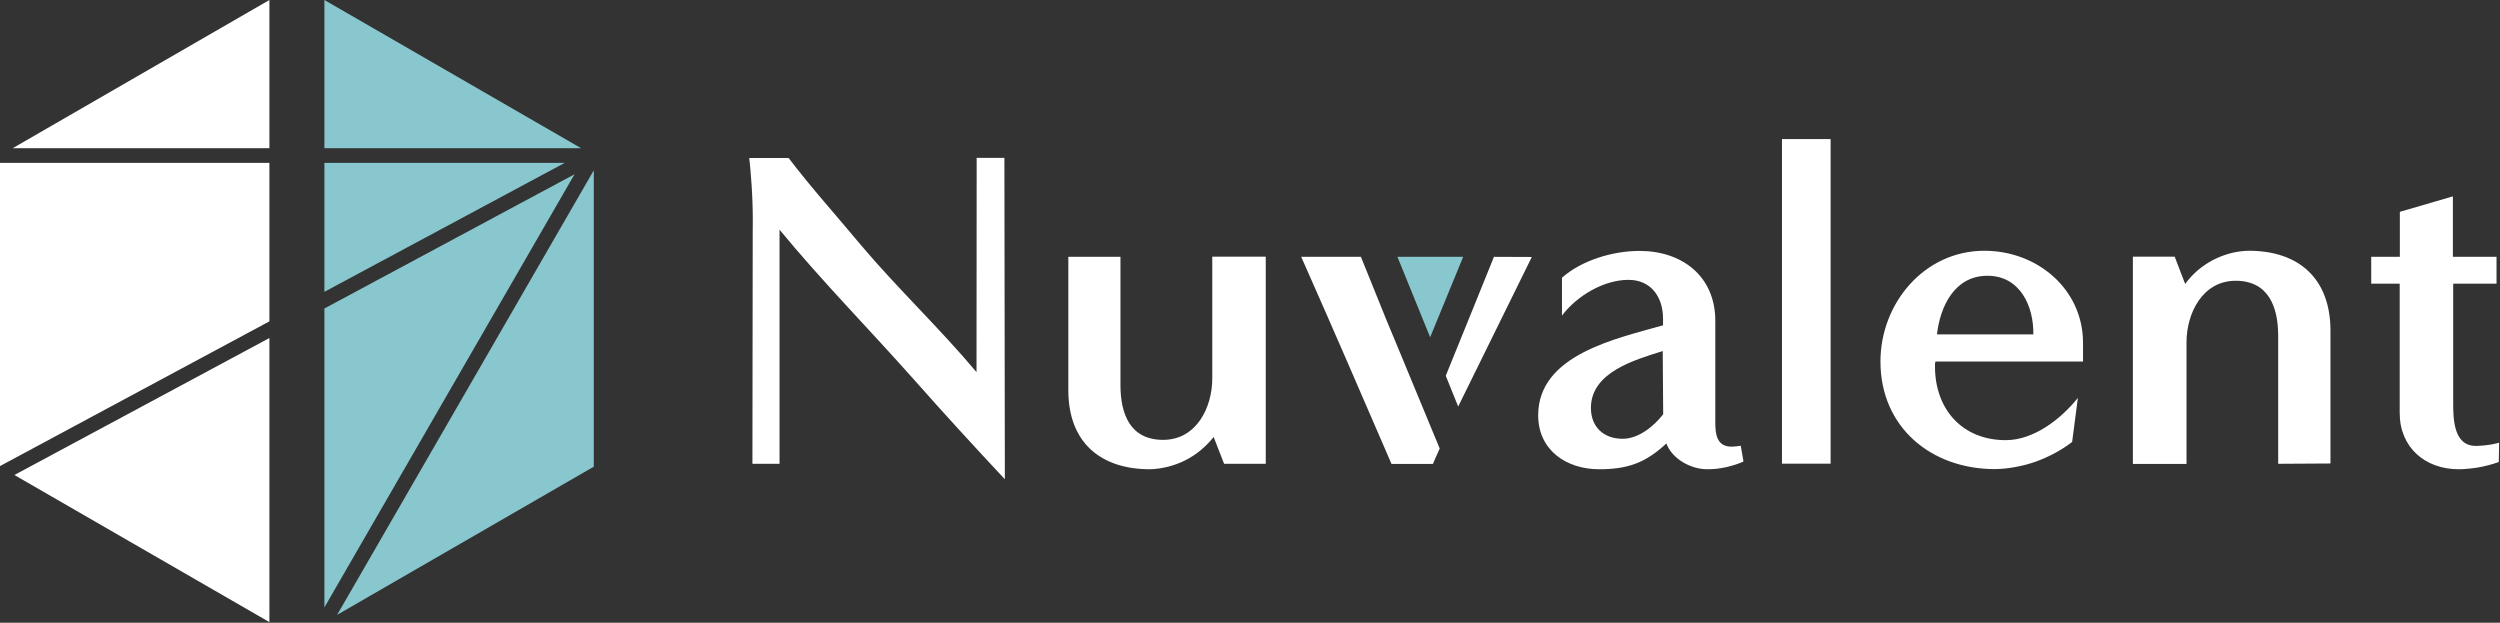<svg version="1.2" xmlns="http://www.w3.org/2000/svg" viewBox="0 0 1650 411" width="1650" height="411">
	<rect x="0" y="0" width="1650" height="411" fill="#333333" stroke="none"/>
	<title>nuvalente-color-logo-svg</title>
	<style>
		.s0 { fill: #88c7cd } 
		.s1 { fill: #ffffff } 
	</style>
	<g id="Layer_2">
		<g id="Layer_1-2">
			<path id="Layer" class="s0" d="m922.3 169.5h43.4l-21.8 53.1l-21.6-53.1z" />
			<path id="Layer" class="s0" d="m379.2 115l-165.1 285.9v-197.3l165.1-88.6zm4.3-17.2h-169.4v-97.8l169.4 97.8zm-161 308l169.4-293.4v195.6l-169.4 97.8zm-8.4-213.2v-85.1h158.6l-158.6 85.1z" />
			<path id="Layer" class="s1" d="m177.8 212.1l-177.8 95.5v-200.1h177.8v104.6zm0-114.3h-169.4l169.4-97.8v97.8zm-168.3 215.7l168.3-90.4v187.5l-168.3-97.1z" />
			<path id="Layer" fill-rule="evenodd" class="s1" d="m644.6 104.2h18.3l0.3 212.1c-20.1-21.5-40.2-43.4-60-65.8c-29.2-32.9-60.5-64.7-88.7-98.9v154.5h-17.9c0-51.5 0.2-102.7 0.2-154.3q0.1-6 0-11.9q-0.1-6-0.4-11.9q-0.3-6-0.8-11.9q-0.4-5.9-1.1-11.8h26c15 19.7 31.8 38.3 47.5 57.2c24.3 28.8 51.9 54.8 76.5 84.1zm163.3 201.9l-6.9-17.7c-2.5 3.2-5.4 6.1-8.5 8.7c-3.1 2.6-6.5 4.8-10.2 6.7c-3.6 1.8-7.4 3.2-11.3 4.2c-3.9 1-8 1.6-12 1.7c-33.3 0-53.9-18.3-53.9-52.1v-88.1h34.4v84.5c0 19.2 6.3 36.3 28.2 36.3c21.9 0 32.4-21.3 32.4-40.5v-80.4h35.3v136.7zm342.8-1.5q-2.8 1.3-5.8 2.2q-2.9 0.9-5.9 1.6q-3 0.6-6.1 1q-3.1 0.3-6.2 0.3c-10.9 0-23.1-6.9-26.9-17c-13.9 12.9-25.6 17-44.4 17c-21.6 0-40.2-12.6-40.2-35.6c0-40.2 52.1-50.7 82.4-59.4v-4.5c0-14-7.8-25.5-22.8-25.5c-16.5 0-34.2 10.7-43.9 23.6v-25c13.2-11.7 33.9-17.7 51.2-17.7c28.2 0 50 16.8 50 46.1v67.2c0 7.8 1 15.9 10.8 15.9q0.8-0.1 1.5-0.1q0.8-0.1 1.5-0.1q0.8-0.1 1.5-0.2q0.8-0.1 1.5-0.2zm-53.3-72.9c-18 5.7-47.4 13.8-47.4 37.5c0 12.6 8.4 20.4 21 20.4c10.5 0 20.7-8.4 26.7-16.2zm78.7-139.9h32.1v214.2h-32.1zm191.5 199.9q-5.5 4.2-11.5 7.4q-6.1 3.3-12.6 5.6q-6.5 2.3-13.2 3.5q-6.8 1.3-13.7 1.4c-41.9 0-75.5-27.5-75.5-71c0-38.3 28.8-73.1 68.6-73.1c34.8 0 65.1 25.2 65.1 60.9v12.2h-97.4q-0.1 0.4-0.2 0.9q0 0.4-0.1 0.8q0 0.4 0 0.8q0 0.4 0 0.9c0 28.1 18 48.5 46.7 48.5c18.6 0 36.6-14.1 47.6-27.9zm-25.6-71c0.3-18.6-8.7-38.7-30.3-38.7c-21.6 0-31.2 20.1-33.3 38.7zm161.6 85.4v-84.5c0-18.9-6.3-36.3-28.1-36.3c-21.9 0-32.4 21.6-32.4 40.5v80.4h-35.4v-136.8h27.6l6.9 18c2.4-3.3 5.2-6.3 8.3-9c3.1-2.6 6.5-4.9 10.1-6.8c3.7-1.9 7.5-3.4 11.4-4.4c4-1.1 8.1-1.6 12.2-1.7c33.5 0 53.9 18.8 53.9 52.7v87.7zm145.6-1.2q-3.2 1.2-6.4 2q-3.3 0.9-6.6 1.5q-3.3 0.6-6.7 0.9q-3.4 0.4-6.8 0.4c-22.1 0-38.9-14.4-38.9-37.1v-85.4h-18.8v-17.7h18.9v-29.7l35-10.2v39.9h28.8v17.7h-28.6v77.9c0 10.9 0 29.2 15 29.2q1.9 0 3.8-0.2q2-0.1 3.9-0.4q1.9-0.2 3.8-0.6q1.9-0.4 3.8-0.9zm-699-8.9q-2.2 5.1-4.5 10.2h-27.3c-19.7-45.6-39.5-91.4-59.6-136.7h39.4q8.1 20.3 16.4 40.6l1.2 2.9q4.5 11 9.1 21.9zm60.8-126.4l-48.6 98.7l-8.2-20.3c5.4-13.1 31.8-78.5 31.8-78.5z" />
		</g>
	</g>
</svg>